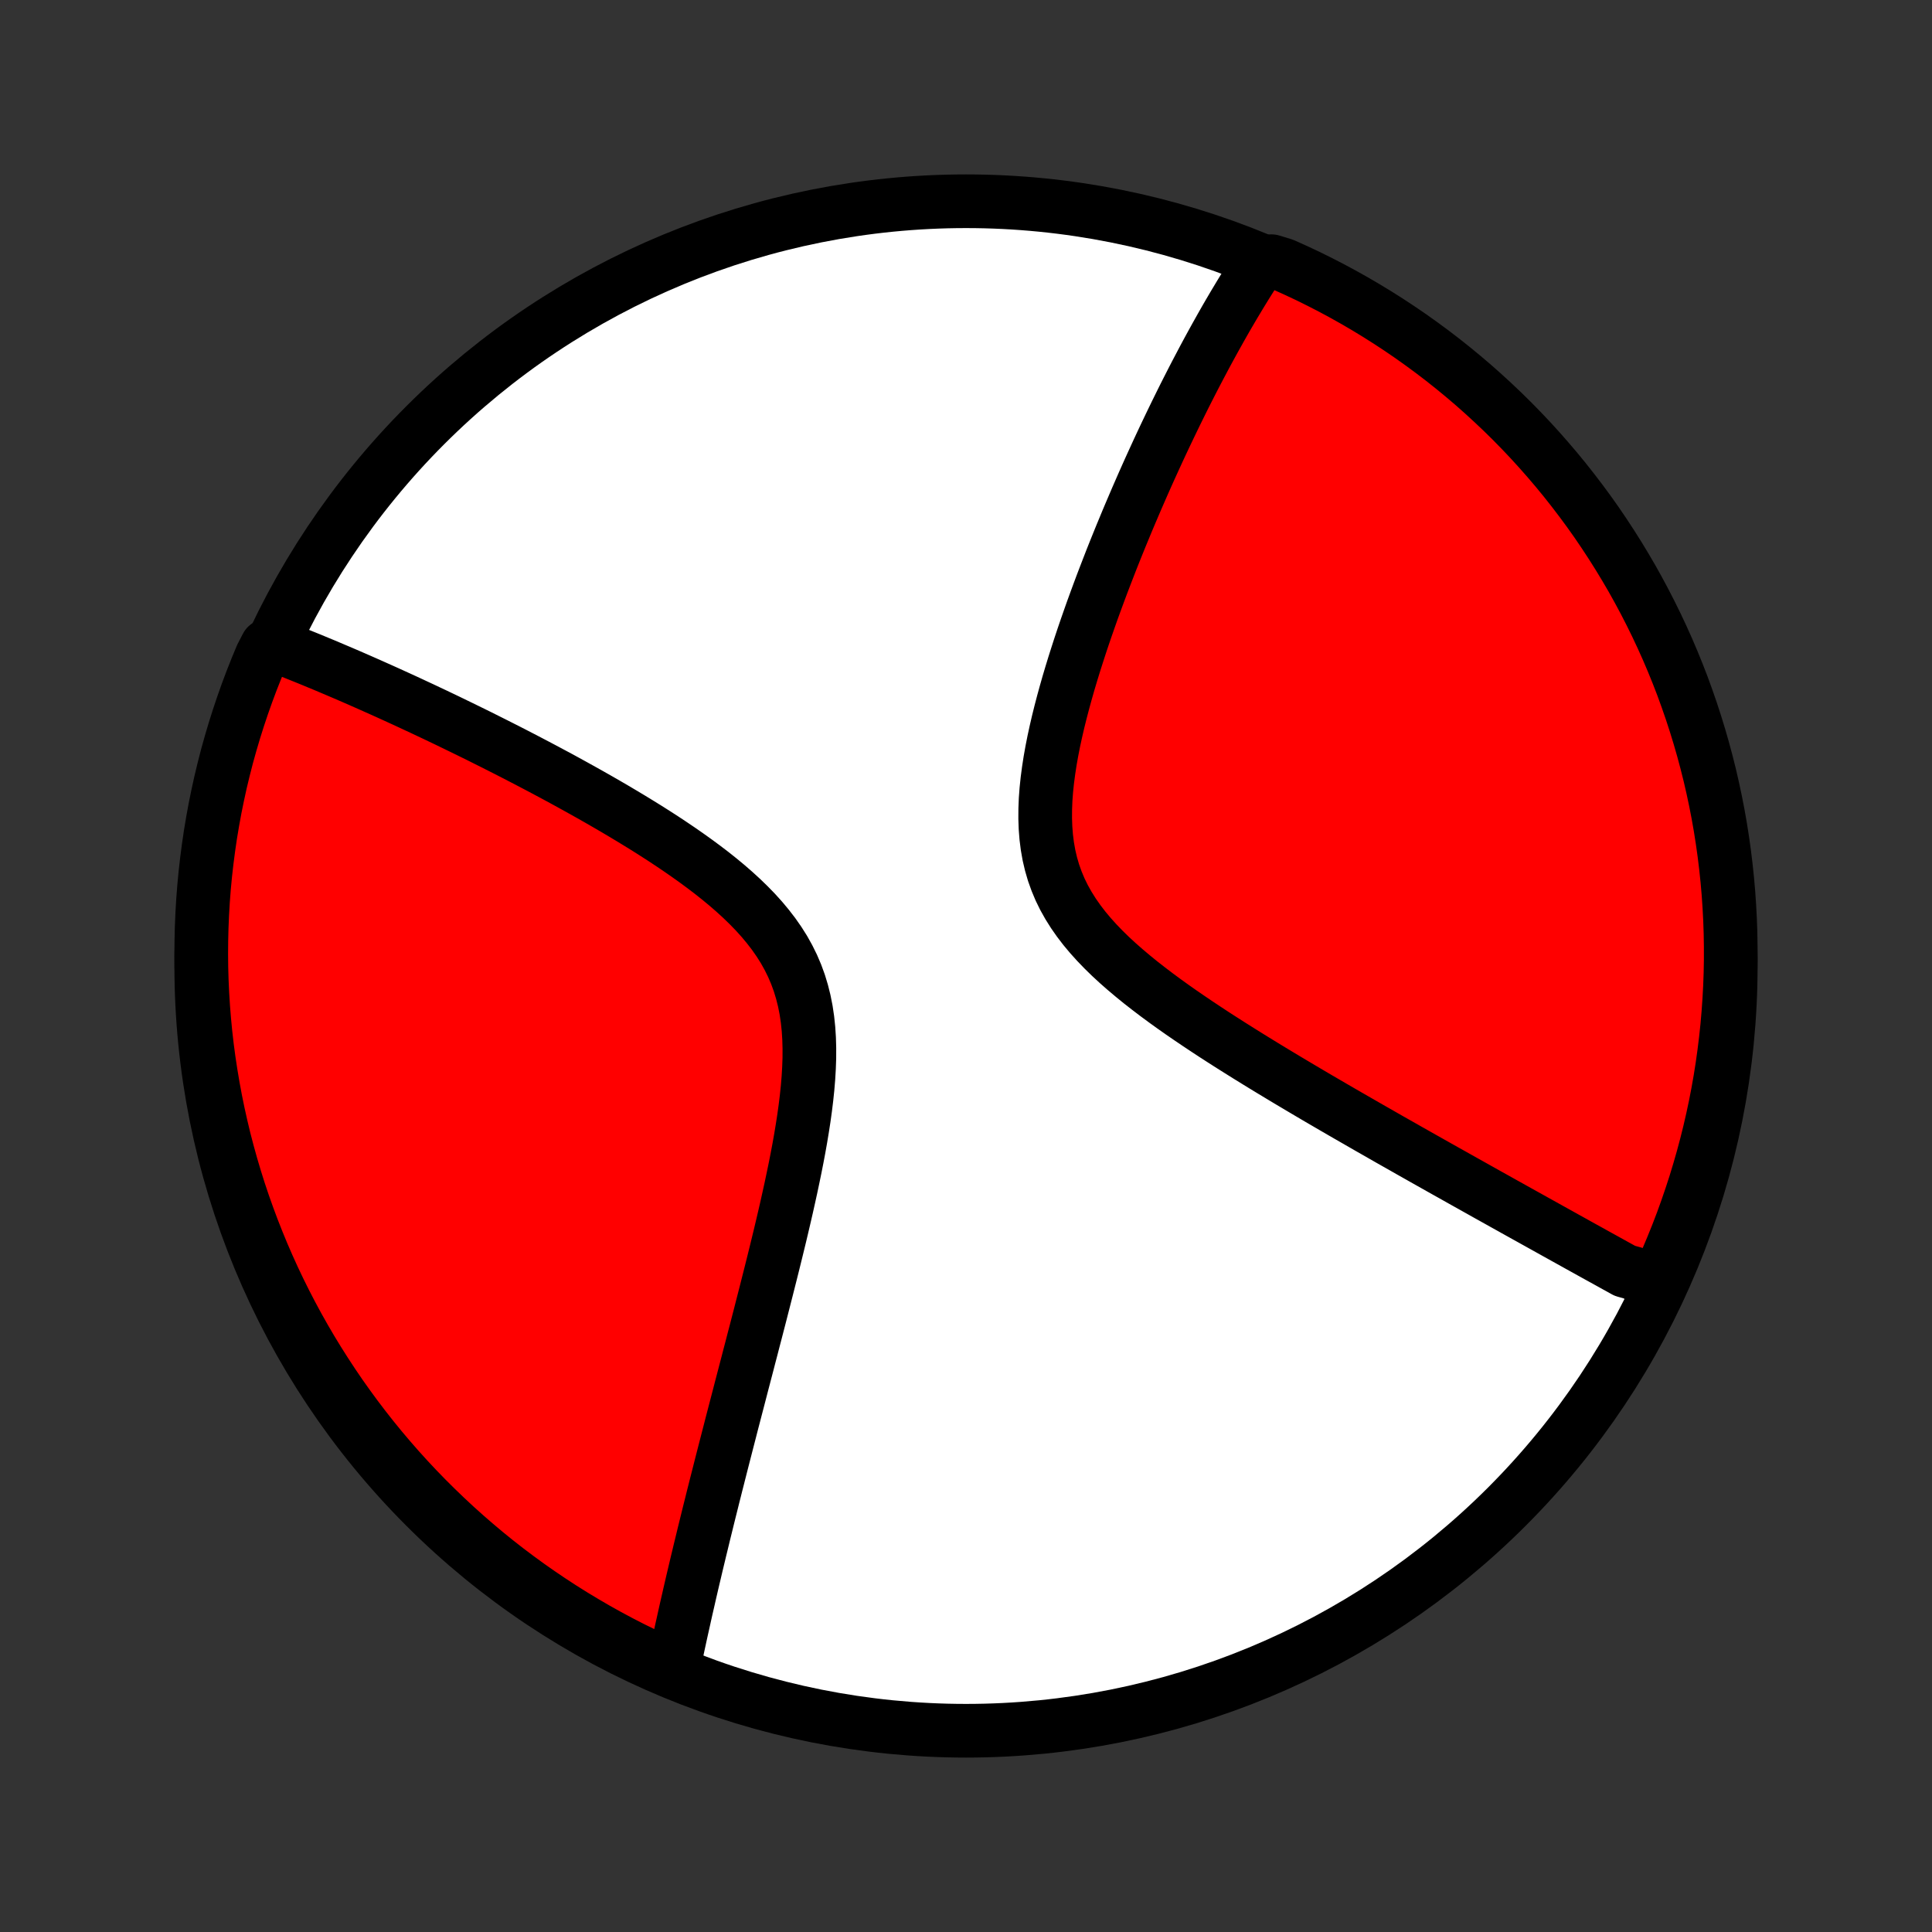 <?xml version="1.0" encoding="utf-8" standalone="no"?>
<!DOCTYPE svg PUBLIC "-//W3C//DTD SVG 1.1//EN"
  "http://www.w3.org/Graphics/SVG/1.1/DTD/svg11.dtd">
<!-- Created with matplotlib (http://matplotlib.org/) -->
<svg height="72pt" version="1.1" viewBox="0 0 72 72" width="72pt" xmlns="http://www.w3.org/2000/svg" xmlns:xlink="http://www.w3.org/1999/xlink">
 <rect x="0" y="0" width="72" height="72" fill="#333333" stroke="none"/>
 <defs>
  <style type="text/css">
*{stroke-linecap:butt;stroke-linejoin:round;}
  </style>
 </defs>
 <g id="figure_1">
  <g id="patch_1">
   <path d="
M0 72
L72 72
L72 0
L0 0
z
" style="fill:none;"/>
  </g>
  <g id="axes_1">
   <g id="PatchCollection_1">
    <defs>
     <path d="
M36 -7.5
C43.558 -7.5 50.808 -10.503 56.153 -15.848
C61.497 -21.192 64.5 -28.442 64.5 -36
C64.5 -43.558 61.497 -50.808 56.153 -56.153
C50.808 -61.497 43.558 -64.5 36 -64.5
C28.442 -64.5 21.192 -61.497 15.848 -56.153
C10.503 -50.808 7.5 -43.558 7.5 -36
C7.5 -28.442 10.503 -21.192 15.848 -15.848
C21.192 -10.503 28.442 -7.5 36 -7.5
z
" id="C0_0_a811fe30f3"/>
     <path d="
M61.845 -24.016
L61.686 -24.104
L61.526 -24.192
L61.366 -24.28
L61.205 -24.369
L61.044 -24.459
L60.881 -24.549
L60.554 -24.639
L60.389 -24.731
L60.223 -24.822
L60.056 -24.915
L59.888 -25.008
L59.719 -25.101
L59.549 -25.195
L59.377 -25.29
L59.205 -25.386
L59.031 -25.482
L58.856 -25.579
L58.68 -25.677
L58.502 -25.776
L58.323 -25.875
L58.142 -25.976
L57.96 -26.077
L57.777 -26.179
L57.592 -26.282
L57.405 -26.386
L57.216 -26.491
L57.026 -26.597
L56.833 -26.704
L56.639 -26.812
L56.443 -26.921
L56.245 -27.032
L56.045 -27.143
L55.843 -27.256
L55.639 -27.37
L55.432 -27.485
L55.224 -27.602
L55.013 -27.72
L54.799 -27.84
L54.584 -27.96
L54.365 -28.083
L54.145 -28.207
L53.921 -28.332
L53.695 -28.459
L53.466 -28.588
L53.235 -28.718
L53.001 -28.85
L52.764 -28.984
L52.523 -29.12
L52.281 -29.258
L52.035 -29.397
L51.786 -29.538
L51.534 -29.682
L51.279 -29.828
L51.021 -29.975
L50.76 -30.125
L50.496 -30.277
L50.228 -30.431
L49.958 -30.587
L49.684 -30.746
L49.408 -30.907
L49.128 -31.07
L48.846 -31.236
L48.56 -31.405
L48.272 -31.576
L47.981 -31.749
L47.687 -31.926
L47.39 -32.105
L47.092 -32.286
L46.791 -32.471
L46.488 -32.658
L46.183 -32.849
L45.876 -33.042
L45.569 -33.238
L45.26 -33.437
L44.951 -33.64
L44.641 -33.846
L44.332 -34.055
L44.023 -34.267
L43.716 -34.483
L43.41 -34.703
L43.108 -34.926
L42.808 -35.154
L42.512 -35.385
L42.222 -35.621
L41.937 -35.861
L41.659 -36.105
L41.389 -36.354
L41.129 -36.608
L40.878 -36.868
L40.639 -37.133
L40.412 -37.404
L40.2 -37.681
L40.002 -37.964
L39.82 -38.254
L39.654 -38.55
L39.506 -38.852
L39.376 -39.162
L39.263 -39.478
L39.169 -39.8
L39.092 -40.129
L39.033 -40.463
L38.99 -40.803
L38.963 -41.148
L38.951 -41.498
L38.953 -41.851
L38.967 -42.207
L38.994 -42.566
L39.032 -42.928
L39.08 -43.291
L39.136 -43.654
L39.201 -44.018
L39.273 -44.382
L39.352 -44.746
L39.436 -45.108
L39.526 -45.469
L39.62 -45.828
L39.718 -46.185
L39.819 -46.54
L39.924 -46.892
L40.031 -47.241
L40.141 -47.587
L40.252 -47.93
L40.365 -48.269
L40.48 -48.605
L40.596 -48.937
L40.712 -49.265
L40.83 -49.589
L40.948 -49.909
L41.066 -50.225
L41.185 -50.536
L41.304 -50.844
L41.422 -51.148
L41.541 -51.447
L41.66 -51.742
L41.778 -52.033
L41.897 -52.32
L42.014 -52.603
L42.132 -52.882
L42.249 -53.156
L42.365 -53.427
L42.481 -53.693
L42.596 -53.956
L42.711 -54.215
L42.825 -54.47
L42.939 -54.721
L43.052 -54.968
L43.164 -55.212
L43.276 -55.453
L43.387 -55.689
L43.498 -55.923
L43.608 -56.153
L43.717 -56.379
L43.826 -56.603
L43.934 -56.823
L44.041 -57.04
L44.148 -57.255
L44.255 -57.466
L44.361 -57.674
L44.466 -57.879
L44.571 -58.082
L44.676 -58.282
L44.78 -58.479
L44.883 -58.674
L44.986 -58.866
L45.089 -59.056
L45.192 -59.244
L45.294 -59.429
L45.396 -59.611
L45.497 -59.792
L45.598 -59.97
L45.699 -60.147
L45.8 -60.321
L45.901 -60.493
L46.001 -60.663
L46.102 -60.831
L46.202 -60.998
L46.302 -61.162
L46.402 -61.325
L46.502 -61.486
L46.602 -61.645
L46.702 -61.803
L46.803 -61.959
L46.903 -62.114
L47.384 -62.266
L47.838 -62.128
L48.289 -61.925
L48.736 -61.715
L49.179 -61.496
L49.618 -61.27
L50.053 -61.036
L50.483 -60.795
L50.909 -60.546
L51.331 -60.289
L51.748 -60.025
L52.16 -59.754
L52.567 -59.476
L52.969 -59.19
L53.367 -58.897
L53.758 -58.598
L54.145 -58.291
L54.525 -57.978
L54.901 -57.658
L55.27 -57.331
L55.633 -56.998
L55.991 -56.659
L56.343 -56.313
L56.688 -55.961
L57.027 -55.603
L57.359 -55.239
L57.685 -54.869
L58.005 -54.493
L58.318 -54.112
L58.623 -53.725
L58.922 -53.333
L59.215 -52.935
L59.5 -52.533
L59.777 -52.125
L60.048 -51.712
L60.311 -51.295
L60.567 -50.873
L60.816 -50.447
L61.056 -50.016
L61.29 -49.58
L61.515 -49.141
L61.733 -48.698
L61.943 -48.25
L62.145 -47.8
L62.339 -47.345
L62.525 -46.887
L62.703 -46.426
L62.872 -45.961
L63.034 -45.493
L63.187 -45.023
L63.332 -44.55
L63.469 -44.074
L63.597 -43.596
L63.718 -43.115
L63.829 -42.633
L63.932 -42.148
L64.027 -41.661
L64.113 -41.173
L64.19 -40.683
L64.259 -40.192
L64.319 -39.699
L64.371 -39.205
L64.414 -38.711
L64.448 -38.215
L64.474 -37.719
L64.491 -37.222
L64.499 -36.725
L64.499 -36.227
L64.49 -35.73
L64.472 -35.233
L64.445 -34.736
L64.41 -34.239
L64.367 -33.743
L64.314 -33.247
L64.253 -32.753
L64.184 -32.259
L64.106 -31.767
L64.019 -31.275
L63.924 -30.785
L63.82 -30.297
L63.708 -29.811
L63.587 -29.326
L63.458 -28.844
L63.32 -28.363
L63.175 -27.885
L63.02 -27.41
L62.858 -26.937
L62.688 -26.466
L62.509 -25.999
L62.322 -25.535
L62.128 -25.074
z
" id="C0_1_c127784812"/>
     <path d="
M25.087 -9.8
L25.125 -9.979
L25.162 -10.159
L25.2 -10.34
L25.239 -10.522
L25.278 -10.705
L25.318 -10.889
L25.358 -11.074
L25.399 -11.261
L25.441 -11.448
L25.483 -11.637
L25.525 -11.827
L25.568 -12.019
L25.612 -12.211
L25.657 -12.406
L25.701 -12.601
L25.747 -12.799
L25.793 -12.998
L25.84 -13.198
L25.888 -13.401
L25.936 -13.605
L25.985 -13.811
L26.035 -14.018
L26.085 -14.228
L26.137 -14.44
L26.189 -14.654
L26.241 -14.87
L26.295 -15.088
L26.349 -15.308
L26.404 -15.531
L26.46 -15.756
L26.517 -15.983
L26.574 -16.213
L26.633 -16.446
L26.692 -16.681
L26.753 -16.919
L26.814 -17.16
L26.876 -17.404
L26.939 -17.65
L27.003 -17.9
L27.068 -18.152
L27.134 -18.408
L27.201 -18.667
L27.268 -18.929
L27.337 -19.194
L27.407 -19.463
L27.478 -19.735
L27.55 -20.011
L27.622 -20.29
L27.696 -20.573
L27.771 -20.86
L27.847 -21.15
L27.923 -21.444
L28.001 -21.741
L28.079 -22.043
L28.159 -22.348
L28.239 -22.657
L28.32 -22.97
L28.401 -23.287
L28.483 -23.607
L28.566 -23.932
L28.649 -24.26
L28.733 -24.592
L28.817 -24.928
L28.901 -25.268
L28.985 -25.611
L29.069 -25.957
L29.152 -26.307
L29.235 -26.661
L29.317 -27.017
L29.397 -27.376
L29.477 -27.739
L29.554 -28.103
L29.63 -28.471
L29.703 -28.84
L29.773 -29.211
L29.839 -29.583
L29.901 -29.957
L29.959 -30.331
L30.011 -30.706
L30.057 -31.081
L30.096 -31.454
L30.127 -31.827
L30.149 -32.198
L30.162 -32.567
L30.163 -32.933
L30.153 -33.296
L30.13 -33.654
L30.093 -34.008
L30.041 -34.357
L29.973 -34.7
L29.889 -35.036
L29.789 -35.366
L29.671 -35.689
L29.536 -36.005
L29.384 -36.313
L29.216 -36.614
L29.031 -36.907
L28.831 -37.193
L28.617 -37.471
L28.39 -37.743
L28.151 -38.008
L27.9 -38.266
L27.64 -38.518
L27.371 -38.764
L27.095 -39.004
L26.811 -39.239
L26.523 -39.468
L26.229 -39.692
L25.932 -39.911
L25.631 -40.126
L25.329 -40.336
L25.024 -40.542
L24.719 -40.744
L24.413 -40.941
L24.107 -41.135
L23.801 -41.324
L23.496 -41.51
L23.192 -41.692
L22.89 -41.871
L22.589 -42.046
L22.29 -42.218
L21.994 -42.386
L21.699 -42.551
L21.407 -42.713
L21.118 -42.872
L20.832 -43.028
L20.548 -43.18
L20.267 -43.33
L19.989 -43.477
L19.714 -43.621
L19.443 -43.762
L19.174 -43.901
L18.909 -44.037
L18.646 -44.17
L18.387 -44.301
L18.131 -44.429
L17.878 -44.556
L17.628 -44.679
L17.381 -44.8
L17.137 -44.919
L16.896 -45.036
L16.659 -45.151
L16.424 -45.263
L16.192 -45.374
L15.962 -45.482
L15.736 -45.589
L15.512 -45.693
L15.291 -45.796
L15.073 -45.897
L14.857 -45.996
L14.644 -46.093
L14.433 -46.189
L14.224 -46.283
L14.018 -46.375
L13.814 -46.466
L13.613 -46.555
L13.413 -46.643
L13.216 -46.729
L13.021 -46.814
L12.828 -46.897
L12.636 -46.979
L12.447 -47.059
L12.259 -47.139
L12.074 -47.217
L11.889 -47.293
L11.707 -47.369
L11.527 -47.443
L11.347 -47.516
L11.17 -47.587
L10.994 -47.658
L10.819 -47.727
L10.646 -47.796
L10.473 -47.863
L9.944 -47.929
L9.746 -47.547
L9.557 -47.091
L9.375 -46.631
L9.202 -46.168
L9.037 -45.702
L8.88 -45.232
L8.731 -44.76
L8.591 -44.286
L8.458 -43.809
L8.335 -43.329
L8.219 -42.847
L8.113 -42.363
L8.014 -41.877
L7.925 -41.39
L7.843 -40.901
L7.771 -40.41
L7.707 -39.918
L7.651 -39.425
L7.604 -38.93
L7.566 -38.435
L7.537 -37.939
L7.516 -37.443
L7.504 -36.946
L7.5 -36.448
L7.505 -35.951
L7.519 -35.454
L7.542 -34.956
L7.573 -34.459
L7.613 -33.963
L7.661 -33.467
L7.718 -32.972
L7.784 -32.478
L7.859 -31.985
L7.942 -31.493
L8.033 -31.003
L8.133 -30.514
L8.242 -30.026
L8.358 -29.541
L8.484 -29.058
L8.618 -28.576
L8.76 -28.097
L8.91 -27.62
L9.069 -27.146
L9.236 -26.675
L9.411 -26.206
L9.594 -25.741
L9.785 -25.278
L9.984 -24.819
L10.191 -24.363
L10.406 -23.911
L10.629 -23.462
L10.859 -23.018
L11.097 -22.577
L11.343 -22.14
L11.596 -21.707
L11.857 -21.279
L12.125 -20.856
L12.4 -20.437
L12.682 -20.022
L12.972 -19.613
L13.268 -19.209
L13.572 -18.809
L13.882 -18.415
L14.199 -18.026
L14.523 -17.643
L14.853 -17.265
L15.19 -16.893
L15.533 -16.527
L15.882 -16.167
L16.238 -15.813
L16.599 -15.465
L16.966 -15.123
L17.339 -14.788
L17.718 -14.459
L18.102 -14.136
L18.492 -13.82
L18.887 -13.511
L19.288 -13.209
L19.693 -12.914
L20.104 -12.626
L20.519 -12.345
L20.939 -12.071
L21.363 -11.805
L21.793 -11.546
L22.226 -11.294
L22.663 -11.05
L23.105 -10.813
L23.55 -10.584
L24 -10.363
L24.453 -10.149
z
" id="C0_2_7b13e83aed"/>
    </defs>
    <g clip-path="url(#p1bffca34e9)">
     <use style="fill:#ffffff;stroke:#000000;stroke-width:2.0;" x="0.0" xlink:href="#C0_0_a811fe30f3" y="72.0"/>
    </g>
    <g clip-path="url(#p1bffca34e9)">
     <use style="fill:#ff0000;stroke:#000000;stroke-width:2.0;" x="0.0" xlink:href="#C0_1_c127784812" y="72.0"/>
    </g>
    <g clip-path="url(#p1bffca34e9)">
     <use style="fill:#ff0000;stroke:#000000;stroke-width:2.0;" x="0.0" xlink:href="#C0_2_7b13e83aed" y="72.0"/>
    </g>
   </g>
  </g>
 </g>
 <defs>
  <clipPath id="p1bffca34e9">
   <rect height="72.0" width="72.0" x="0.0" y="0.0"/>
  </clipPath>
 </defs>
</svg>
